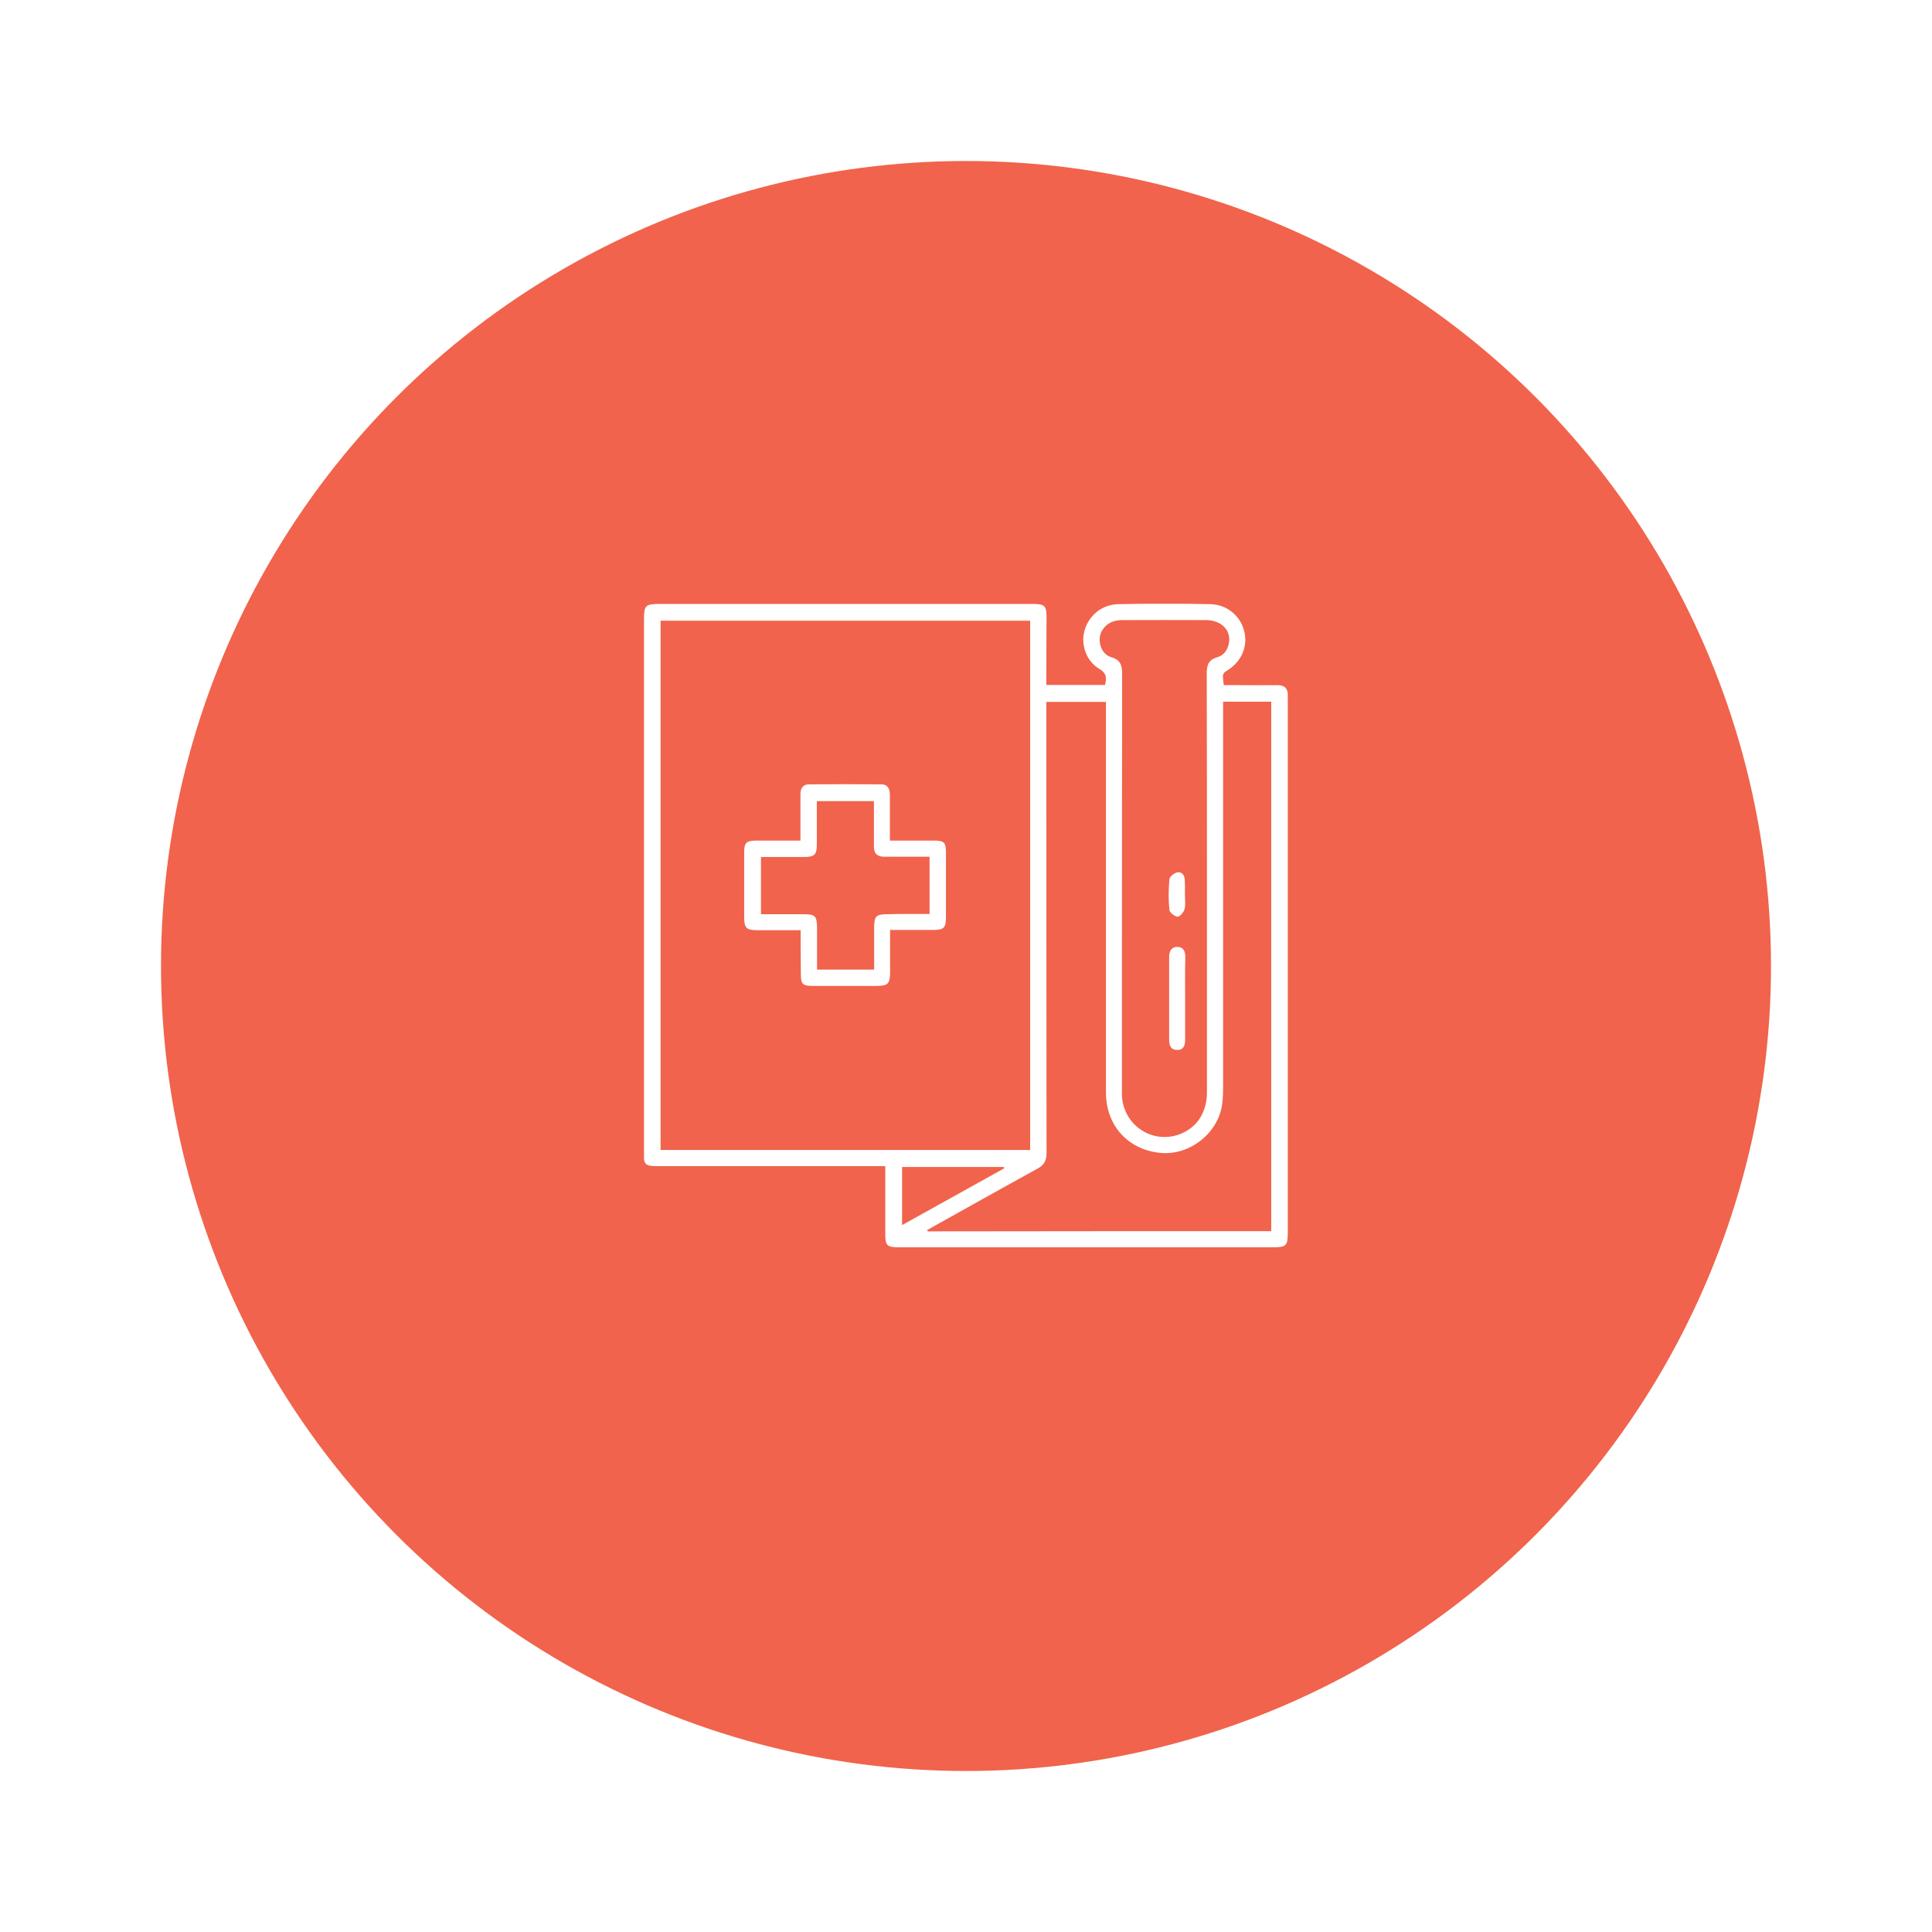 <svg width="48" height="48" viewBox="0 0 48 48" fill="none" xmlns="http://www.w3.org/2000/svg">
<g filter="url(#filter0_d_734_3941)">
<circle cx="24" cy="23" r="20" fill="#F1634C"/>
</g>
<g clip-path="url(#clip0_734_3941)">
<path d="M25.996 17.017C26.496 17.017 26.971 17.017 27.456 17.017C27.493 16.85 27.498 16.725 27.31 16.616C26.992 16.428 26.851 16.027 26.94 15.683C27.039 15.307 27.362 15.021 27.78 15.01C28.541 14.995 29.303 14.995 30.065 15.01C30.482 15.016 30.816 15.302 30.91 15.672C31.009 16.053 30.852 16.423 30.508 16.647C30.367 16.735 30.367 16.735 30.404 17.022C30.529 17.022 30.654 17.022 30.785 17.022C31.103 17.022 31.421 17.027 31.739 17.022C31.912 17.022 31.995 17.1 31.995 17.267C31.995 17.314 31.995 17.356 31.995 17.403C31.995 21.806 31.995 26.21 31.995 30.609C31.995 30.953 31.958 30.989 31.619 30.989C28.536 30.989 25.448 30.989 22.365 30.989C22.026 30.989 21.994 30.958 21.994 30.625C21.994 30.083 21.994 29.546 21.994 28.973C21.911 28.973 21.838 28.973 21.76 28.973C19.949 28.973 18.139 28.973 16.334 28.973C16.026 28.973 15.99 28.931 15.99 28.623C16 24.204 16 19.784 16 15.36C16 15.047 16.047 15.005 16.365 15.005C19.459 15.005 22.547 15.005 25.641 15.005C25.964 15.005 26.001 15.042 26.001 15.36C25.996 15.907 25.996 16.449 25.996 17.017ZM25.594 15.422C22.521 15.422 19.469 15.422 16.412 15.422C16.412 19.81 16.412 24.188 16.412 28.571C19.475 28.571 22.532 28.571 25.594 28.571C25.594 24.188 25.594 19.81 25.594 15.422ZM31.583 30.588C31.583 26.189 31.583 21.812 31.583 17.434C31.181 17.434 30.79 17.434 30.388 17.434C30.388 17.528 30.388 17.616 30.388 17.7C30.388 20.801 30.388 23.907 30.388 27.008C30.388 27.143 30.383 27.279 30.367 27.414C30.279 28.144 29.564 28.712 28.834 28.644C28.025 28.566 27.477 27.967 27.477 27.138C27.477 23.98 27.477 20.816 27.477 17.658C27.477 17.585 27.477 17.507 27.477 17.439C26.966 17.439 26.491 17.439 25.996 17.439C25.996 17.538 25.996 17.622 25.996 17.705C25.996 21.353 25.996 25.001 26.001 28.649C26.001 28.837 25.938 28.947 25.776 29.035C24.937 29.494 24.107 29.963 23.272 30.427C23.194 30.474 23.111 30.515 23.032 30.562C23.038 30.573 23.043 30.583 23.048 30.593C25.886 30.588 28.724 30.588 31.583 30.588ZM29.986 21.947C29.986 20.212 29.986 18.476 29.981 16.735C29.981 16.527 30.023 16.392 30.242 16.329C30.435 16.272 30.524 16.11 30.54 15.912C30.555 15.625 30.32 15.412 29.971 15.406C29.282 15.401 28.594 15.406 27.9 15.406C27.827 15.406 27.754 15.412 27.686 15.432C27.482 15.485 27.331 15.667 27.321 15.865C27.31 16.063 27.415 16.272 27.613 16.329C27.848 16.397 27.879 16.543 27.879 16.751C27.874 20.17 27.874 23.594 27.874 27.013C27.874 27.086 27.874 27.154 27.874 27.227C27.915 27.951 28.614 28.425 29.293 28.186C29.726 28.029 29.986 27.649 29.986 27.138C29.986 25.408 29.986 23.677 29.986 21.947ZM24.952 29.025C24.947 29.014 24.942 29.004 24.937 28.993C24.097 28.993 23.252 28.993 22.412 28.993C22.412 29.473 22.412 29.942 22.412 30.437C23.272 29.958 24.112 29.494 24.952 29.025Z" fill="white"/>
<path d="M19.892 23.11C19.511 23.11 19.162 23.11 18.807 23.11C18.541 23.11 18.489 23.052 18.489 22.786C18.489 22.255 18.489 21.718 18.489 21.186C18.489 20.936 18.536 20.889 18.781 20.884C19.141 20.884 19.496 20.884 19.887 20.884C19.887 20.79 19.887 20.712 19.887 20.629C19.887 20.332 19.887 20.029 19.887 19.732C19.887 19.586 19.944 19.487 20.101 19.487C20.701 19.482 21.295 19.482 21.895 19.487C22.062 19.487 22.109 19.607 22.109 19.753C22.109 20.05 22.109 20.352 22.109 20.649C22.109 20.717 22.109 20.79 22.109 20.884C22.48 20.884 22.829 20.884 23.179 20.884C23.466 20.884 23.502 20.921 23.502 21.212C23.502 21.734 23.502 22.255 23.502 22.771C23.502 23.057 23.455 23.104 23.179 23.104C22.834 23.104 22.49 23.104 22.114 23.104C22.114 23.386 22.114 23.657 22.114 23.922C22.12 24.527 22.125 24.496 21.541 24.496C21.097 24.496 20.654 24.496 20.215 24.496C19.934 24.496 19.897 24.454 19.897 24.183C19.892 23.839 19.892 23.485 19.892 23.11ZM23.095 22.708C23.095 22.224 23.095 21.76 23.095 21.285C22.709 21.285 22.339 21.285 21.968 21.285C21.796 21.285 21.713 21.207 21.713 21.04C21.713 20.9 21.713 20.754 21.713 20.613C21.713 20.378 21.713 20.139 21.713 19.904C21.222 19.904 20.763 19.904 20.294 19.904C20.294 20.269 20.294 20.618 20.294 20.967C20.294 21.233 20.242 21.291 19.981 21.291C19.626 21.291 19.271 21.291 18.906 21.291C18.906 21.77 18.906 22.229 18.906 22.713C19.266 22.713 19.616 22.713 19.965 22.713C20.252 22.713 20.294 22.76 20.299 23.037C20.299 23.386 20.299 23.735 20.299 24.089C20.784 24.089 21.243 24.089 21.718 24.089C21.718 23.735 21.718 23.401 21.718 23.063C21.718 22.755 21.76 22.713 22.067 22.713C22.401 22.703 22.746 22.708 23.095 22.708Z" fill="white"/>
<path d="M29.444 24.819C29.444 25.158 29.444 25.496 29.444 25.835C29.444 25.971 29.407 26.09 29.246 26.085C29.084 26.085 29.047 25.971 29.047 25.83C29.047 25.147 29.047 24.465 29.047 23.782C29.047 23.641 29.094 23.526 29.251 23.526C29.407 23.526 29.449 23.641 29.449 23.782C29.439 24.131 29.444 24.475 29.444 24.819Z" fill="white"/>
<path d="M29.439 22.223C29.439 22.349 29.46 22.474 29.428 22.593C29.408 22.666 29.308 22.781 29.256 22.776C29.178 22.765 29.058 22.672 29.053 22.604C29.027 22.354 29.032 22.098 29.053 21.848C29.058 21.78 29.168 21.692 29.241 21.676C29.361 21.65 29.434 21.739 29.434 21.864C29.444 21.979 29.439 22.104 29.439 22.223Z" fill="white"/>
</g>
<defs>
<filter id="filter0_d_734_3941" x="0" y="0" width="48" height="48" filterUnits="userSpaceOnUse" color-interpolation-filters="sRGB">
<feFlood flood-opacity="0" result="BackgroundImageFix"/>
<feColorMatrix in="SourceAlpha" type="matrix" values="0 0 0 0 0 0 0 0 0 0 0 0 0 0 0 0 0 0 127 0" result="hardAlpha"/>
<feOffset dy="1"/>
<feGaussianBlur stdDeviation="2"/>
<feComposite in2="hardAlpha" operator="out"/>
<feColorMatrix type="matrix" values="0 0 0 0 0 0 0 0 0 0 0 0 0 0 0 0 0 0 0.15 0"/>
<feBlend mode="normal" in2="BackgroundImageFix" result="effect1_dropShadow_734_3941"/>
<feBlend mode="normal" in="SourceGraphic" in2="effect1_dropShadow_734_3941" result="shape"/>
</filter>
<clipPath id="clip0_734_3941">
<rect width="16" height="16" fill="white" transform="translate(16 15)"/>
</clipPath>
</defs>
</svg>
